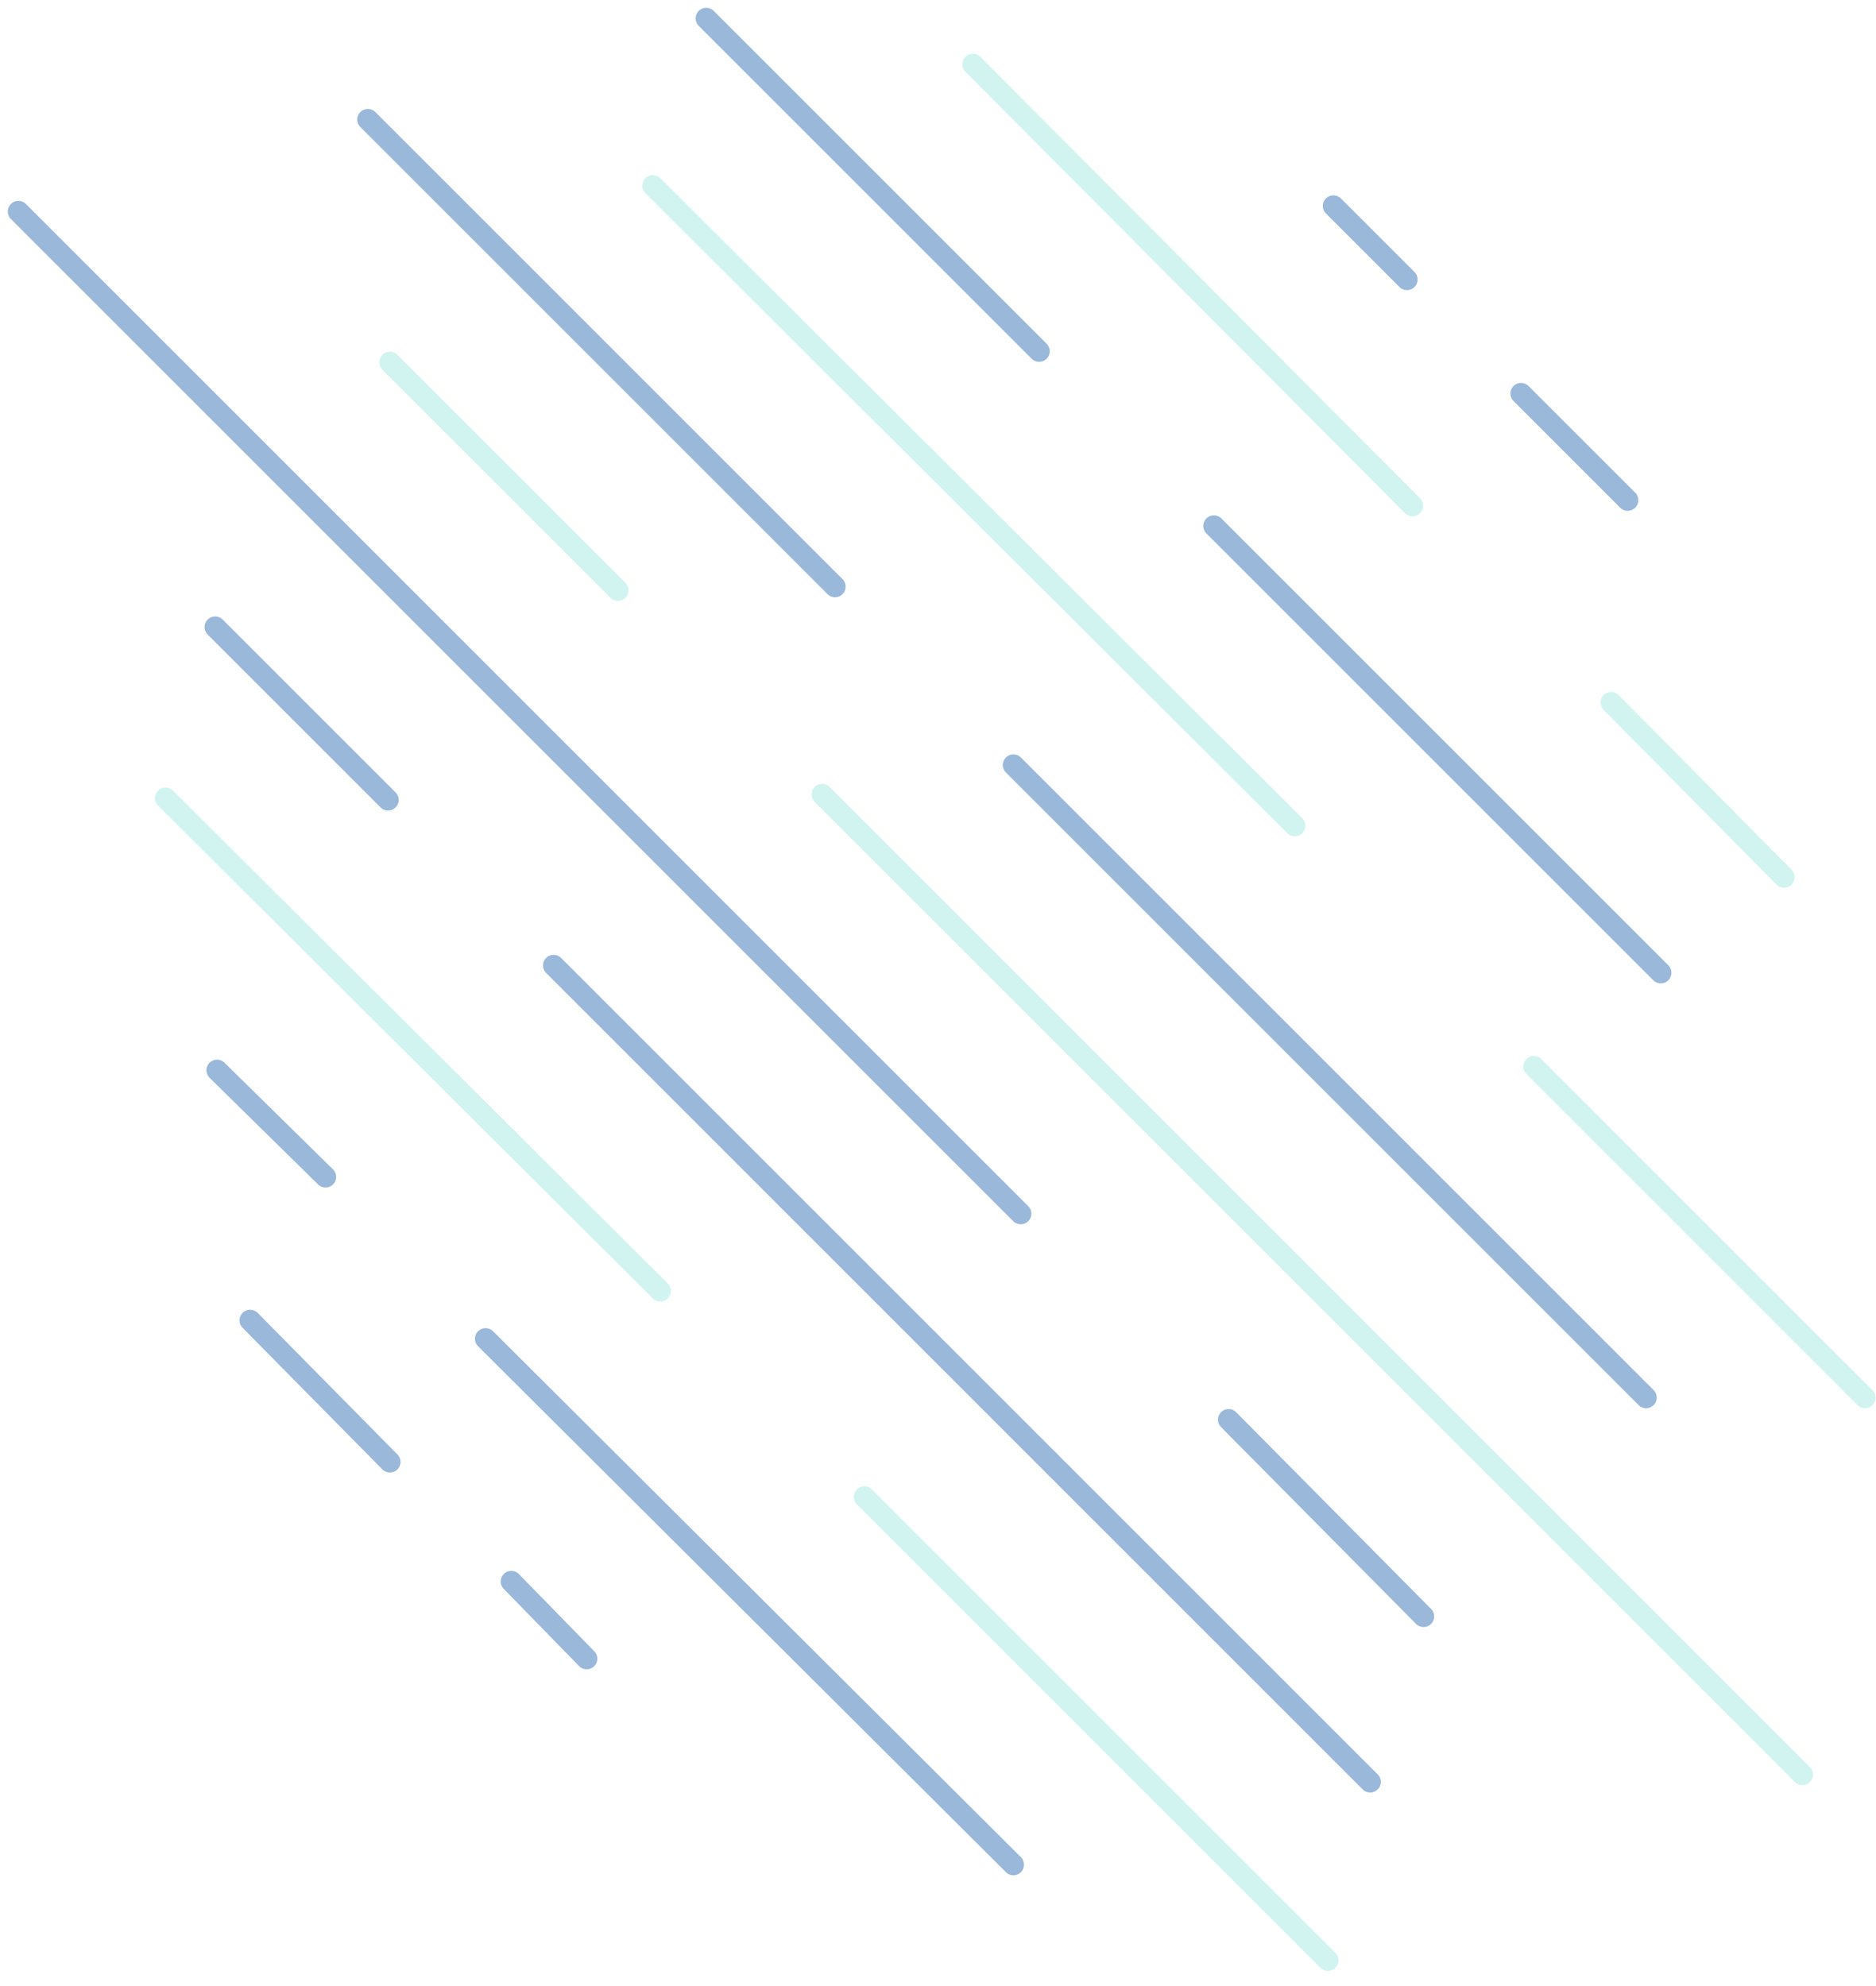 <svg width="102" height="108" viewBox="0 0 102 108" fill="none" xmlns="http://www.w3.org/2000/svg">
<path d="M27.8 86L31.9 90.2" stroke="#0C57A8" stroke-opacity="0.42" stroke-width="1.153" stroke-miterlimit="10" stroke-linecap="round" stroke-linejoin="round"/>
<path d="M13.6 71.8L21.2 79.5" stroke="#0C57A8" stroke-opacity="0.42" stroke-width="1.153" stroke-miterlimit="10" stroke-linecap="round" stroke-linejoin="round"/>
<path d="M26.4 72.8L55.1 101.4" stroke="#0C57A8" stroke-opacity="0.42" stroke-width="1.153" stroke-miterlimit="10" stroke-linecap="round" stroke-linejoin="round"/>
<path d="M11.8 58.2L17.7 64" stroke="#0C57A8" stroke-opacity="0.42" stroke-width="1.153" stroke-miterlimit="10" stroke-linecap="round" stroke-linejoin="round"/>
<path d="M47 81.4L72.2 106.6" stroke="#00C7B4" stroke-opacity="0.18" stroke-width="1.153" stroke-miterlimit="10" stroke-linecap="round" stroke-linejoin="round"/>
<path d="M9 43.4L35.9 70.2" stroke="#00C7B4" stroke-opacity="0.18" stroke-width="1.153" stroke-miterlimit="10" stroke-linecap="round" stroke-linejoin="round"/>
<path d="M30.1 52.5L74.5 96.9" stroke="#0C57A8" stroke-opacity="0.42" stroke-width="1.153" stroke-miterlimit="10" stroke-linecap="round" stroke-linejoin="round"/>
<path d="M11.7 34.1L21.1 43.5" stroke="#0C57A8" stroke-opacity="0.42" stroke-width="1.153" stroke-miterlimit="10" stroke-linecap="round" stroke-linejoin="round"/>
<path d="M66.8 77.2L77.4 87.9" stroke="#0C57A8" stroke-opacity="0.42" stroke-width="1.153" stroke-miterlimit="10" stroke-linecap="round" stroke-linejoin="round"/>
<path d="M1 11.5L55.5 66" stroke="#0C57A8" stroke-opacity="0.42" stroke-width="1.153" stroke-miterlimit="10" stroke-linecap="round" stroke-linejoin="round"/>
<path d="M44.7 43.2L98 96.5" stroke="#00C7B4" stroke-opacity="0.18" stroke-width="1.153" stroke-miterlimit="10" stroke-linecap="round" stroke-linejoin="round"/>
<path d="M21.2 19.7L33.6 32.1" stroke="#00C7B4" stroke-opacity="0.18" stroke-width="1.153" stroke-miterlimit="10" stroke-linecap="round" stroke-linejoin="round"/>
<path d="M55.1 41.6L89.5 76" stroke="#0C57A8" stroke-opacity="0.42" stroke-width="1.153" stroke-miterlimit="10" stroke-linecap="round" stroke-linejoin="round"/>
<path d="M20 6.5L45.4 31.9" stroke="#0C57A8" stroke-opacity="0.42" stroke-width="1.153" stroke-miterlimit="10" stroke-linecap="round" stroke-linejoin="round"/>
<path d="M83.4 58L101.4 76" stroke="#00C7B4" stroke-opacity="0.18" stroke-width="1.153" stroke-miterlimit="10" stroke-linecap="round" stroke-linejoin="round"/>
<path d="M35.5 10.1L70.4 44.9" stroke="#00C7B4" stroke-opacity="0.18" stroke-width="1.153" stroke-miterlimit="10" stroke-linecap="round" stroke-linejoin="round"/>
<path d="M66 28.6L90.3 52.9" stroke="#0C57A8" stroke-opacity="0.42" stroke-width="1.153" stroke-miterlimit="10" stroke-linecap="round" stroke-linejoin="round"/>
<path d="M38.4 1L56.5 19.1" stroke="#0C57A8" stroke-opacity="0.42" stroke-width="1.153" stroke-miterlimit="10" stroke-linecap="round" stroke-linejoin="round"/>
<path d="M87.6 38.2L97 47.7" stroke="#00C7B4" stroke-opacity="0.18" stroke-width="1.153" stroke-miterlimit="10" stroke-linecap="round" stroke-linejoin="round"/>
<path d="M52.9 3.5L76.8 27.5" stroke="#00C7B4" stroke-opacity="0.18" stroke-width="1.153" stroke-miterlimit="10" stroke-linecap="round" stroke-linejoin="round"/>
<path d="M82.7 21.4L88.5 27.2" stroke="#0C57A8" stroke-opacity="0.42" stroke-width="1.153" stroke-miterlimit="10" stroke-linecap="round" stroke-linejoin="round"/>
<path d="M72.5 11.2L76.5 15.2" stroke="#0C57A8" stroke-opacity="0.42" stroke-width="1.153" stroke-miterlimit="10" stroke-linecap="round" stroke-linejoin="round"/>
</svg>
